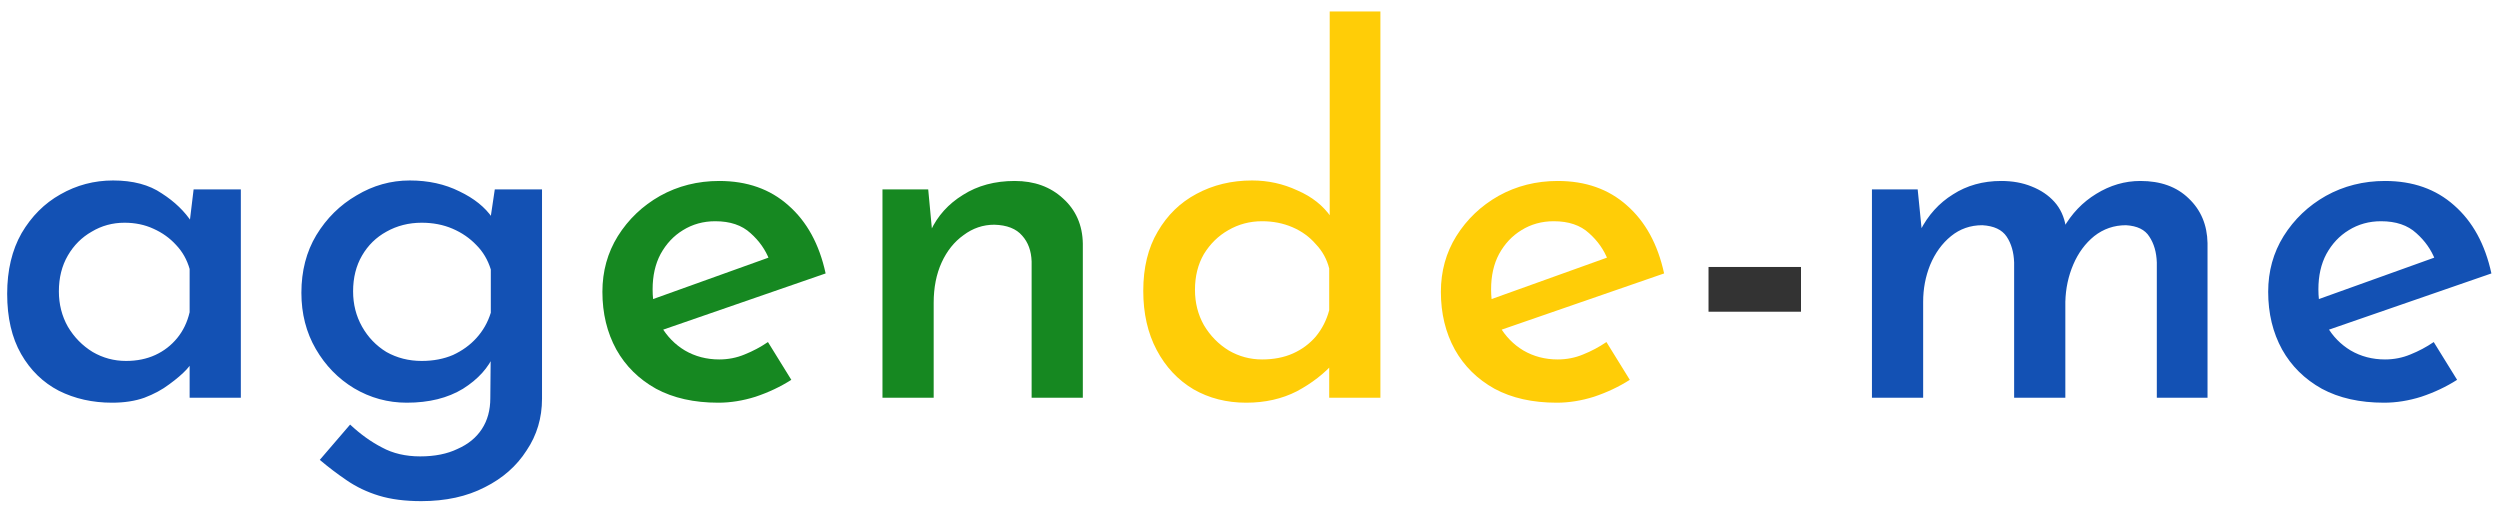 <svg width="176" height="36" viewBox="0 0 176 36" fill="none" xmlns="http://www.w3.org/2000/svg">
<path d="M7.89 28.35C6.513 28.35 5.265 28.07 4.145 27.51C3.025 26.927 2.138 26.063 1.485 24.92C0.832 23.777 0.505 22.365 0.505 20.685C0.505 19.028 0.843 17.605 1.52 16.415C2.22 15.225 3.13 14.315 4.25 13.685C5.393 13.032 6.63 12.705 7.96 12.705C9.36 12.705 10.503 13.008 11.39 13.615C12.3 14.198 13.012 14.887 13.525 15.68L13.28 16.24L13.63 13.335H16.955V28H13.35V24.325L13.735 25.2C13.642 25.387 13.443 25.655 13.14 26.005C12.837 26.332 12.428 26.682 11.915 27.055C11.425 27.428 10.842 27.743 10.165 28C9.512 28.233 8.753 28.35 7.89 28.35ZM8.87 25.41C9.64 25.41 10.328 25.27 10.935 24.99C11.542 24.71 12.055 24.313 12.475 23.8C12.895 23.287 13.187 22.68 13.35 21.98V18.935C13.163 18.282 12.848 17.722 12.405 17.255C11.962 16.765 11.425 16.38 10.795 16.1C10.188 15.82 9.512 15.68 8.765 15.68C7.925 15.68 7.155 15.89 6.455 16.31C5.755 16.707 5.195 17.267 4.775 17.99C4.355 18.713 4.145 19.553 4.145 20.51C4.145 21.42 4.355 22.248 4.775 22.995C5.218 23.742 5.802 24.337 6.525 24.78C7.248 25.2 8.03 25.41 8.87 25.41ZM29.653 35.28C28.51 35.28 27.518 35.152 26.678 34.895C25.838 34.638 25.08 34.277 24.403 33.81C23.75 33.367 23.12 32.888 22.513 32.375L24.648 29.89C25.371 30.567 26.118 31.103 26.888 31.5C27.658 31.92 28.556 32.13 29.583 32.13C30.61 32.13 31.485 31.955 32.208 31.605C32.955 31.278 33.526 30.812 33.923 30.205C34.32 29.598 34.518 28.875 34.518 28.035L34.553 24.22L34.798 24.92C34.401 25.877 33.666 26.693 32.593 27.37C31.52 28.023 30.201 28.35 28.638 28.35C27.308 28.35 26.071 28.012 24.928 27.335C23.808 26.658 22.91 25.737 22.233 24.57C21.556 23.403 21.218 22.085 21.218 20.615C21.218 19.075 21.568 17.722 22.268 16.555C22.991 15.365 23.936 14.432 25.103 13.755C26.27 13.055 27.518 12.705 28.848 12.705C30.155 12.705 31.321 12.962 32.348 13.475C33.375 13.965 34.145 14.583 34.658 15.33L34.448 15.925L34.833 13.335H38.158V28.07C38.158 29.423 37.796 30.637 37.073 31.71C36.373 32.807 35.393 33.67 34.133 34.3C32.873 34.953 31.38 35.28 29.653 35.28ZM24.858 20.51C24.858 21.42 25.068 22.248 25.488 22.995C25.908 23.742 26.48 24.337 27.203 24.78C27.95 25.2 28.778 25.41 29.688 25.41C30.505 25.41 31.24 25.27 31.893 24.99C32.546 24.687 33.095 24.29 33.538 23.8C34.005 23.287 34.343 22.692 34.553 22.015V18.97C34.343 18.293 34.005 17.722 33.538 17.255C33.071 16.765 32.511 16.38 31.858 16.1C31.205 15.82 30.481 15.68 29.688 15.68C28.778 15.68 27.95 15.89 27.203 16.31C26.48 16.707 25.908 17.267 25.488 17.99C25.068 18.713 24.858 19.553 24.858 20.51ZM135.005 13.335L135.32 16.485L135.18 16.24C135.74 15.143 136.51 14.292 137.49 13.685C138.47 13.055 139.601 12.74 140.885 12.74C141.678 12.74 142.39 12.868 143.02 13.125C143.673 13.382 144.21 13.743 144.63 14.21C145.05 14.677 145.318 15.26 145.435 15.96L145.26 16.065C145.843 15.038 146.613 14.233 147.57 13.65C148.55 13.043 149.588 12.74 150.685 12.74C152.108 12.74 153.24 13.148 154.08 13.965C154.943 14.782 155.386 15.832 155.41 17.115V28H151.84V18.48C151.816 17.757 151.641 17.15 151.315 16.66C151.011 16.17 150.463 15.902 149.67 15.855C148.83 15.855 148.083 16.112 147.43 16.625C146.8 17.138 146.31 17.803 145.96 18.62C145.61 19.437 145.423 20.312 145.4 21.245V28H141.795V18.48C141.771 17.757 141.596 17.15 141.27 16.66C140.943 16.17 140.371 15.902 139.555 15.855C138.715 15.855 137.98 16.112 137.35 16.625C136.72 17.138 136.23 17.815 135.88 18.655C135.553 19.472 135.39 20.335 135.39 21.245V28H131.785V13.335H135.005ZM167.835 28.35C166.131 28.35 164.673 28.023 163.46 27.37C162.246 26.693 161.313 25.772 160.66 24.605C160.006 23.415 159.68 22.062 159.68 20.545C159.68 19.098 160.041 17.792 160.765 16.625C161.511 15.435 162.503 14.49 163.74 13.79C165 13.09 166.388 12.74 167.905 12.74C169.865 12.74 171.486 13.312 172.77 14.455C174.076 15.598 174.951 17.197 175.395 19.25L163.46 23.38L162.62 21.28L172.175 17.85L171.44 18.305C171.16 17.582 170.716 16.952 170.11 16.415C169.503 15.855 168.675 15.575 167.625 15.575C166.785 15.575 166.026 15.785 165.35 16.205C164.696 16.602 164.171 17.162 163.775 17.885C163.401 18.585 163.215 19.413 163.215 20.37C163.215 21.35 163.413 22.213 163.81 22.96C164.23 23.683 164.79 24.255 165.49 24.675C166.213 25.095 167.018 25.305 167.905 25.305C168.535 25.305 169.13 25.188 169.69 24.955C170.273 24.722 170.821 24.43 171.335 24.08L172.98 26.74C172.21 27.23 171.37 27.627 170.46 27.93C169.573 28.21 168.698 28.35 167.835 28.35Z" fill="#1351B4"/>
<path d="M50.564 28.35C48.861 28.35 47.403 28.023 46.189 27.37C44.976 26.693 44.043 25.772 43.389 24.605C42.736 23.415 42.409 22.062 42.409 20.545C42.409 19.098 42.771 17.792 43.494 16.625C44.241 15.435 45.233 14.49 46.469 13.79C47.729 13.09 49.118 12.74 50.634 12.74C52.594 12.74 54.216 13.312 55.499 14.455C56.806 15.598 57.681 17.197 58.124 19.25L46.189 23.38L45.349 21.28L54.904 17.85L54.169 18.305C53.889 17.582 53.446 16.952 52.839 16.415C52.233 15.855 51.404 15.575 50.354 15.575C49.514 15.575 48.756 15.785 48.079 16.205C47.426 16.602 46.901 17.162 46.504 17.885C46.131 18.585 45.944 19.413 45.944 20.37C45.944 21.35 46.143 22.213 46.539 22.96C46.959 23.683 47.519 24.255 48.219 24.675C48.943 25.095 49.748 25.305 50.634 25.305C51.264 25.305 51.859 25.188 52.419 24.955C53.003 24.722 53.551 24.43 54.064 24.08L55.709 26.74C54.939 27.23 54.099 27.627 53.189 27.93C52.303 28.21 51.428 28.35 50.564 28.35ZM65.346 13.335L65.661 16.695L65.521 16.24C66.011 15.19 66.77 14.35 67.796 13.72C68.823 13.067 70.036 12.74 71.436 12.74C72.813 12.74 73.945 13.148 74.831 13.965C75.741 14.782 76.208 15.843 76.231 17.15V28H72.626V18.41C72.603 17.663 72.381 17.057 71.961 16.59C71.541 16.1 70.888 15.843 70.001 15.82C69.208 15.82 68.485 16.065 67.831 16.555C67.178 17.022 66.665 17.663 66.291 18.48C65.918 19.297 65.731 20.242 65.731 21.315V28H62.126V13.335H65.346Z" fill="#168821"/>
<path d="M87.731 28.35C86.354 28.35 85.117 28.035 84.02 27.405C82.924 26.752 82.061 25.83 81.43 24.64C80.8 23.45 80.486 22.062 80.486 20.475C80.486 18.842 80.824 17.453 81.501 16.31C82.177 15.143 83.087 14.257 84.231 13.65C85.397 13.02 86.704 12.705 88.15 12.705C89.27 12.705 90.332 12.938 91.335 13.405C92.362 13.848 93.156 14.478 93.716 15.295L93.611 16.52V0.805H97.18V28H93.576V24.535L93.96 25.48C93.237 26.297 92.35 26.985 91.3 27.545C90.251 28.082 89.061 28.35 87.731 28.35ZM88.85 25.305C89.667 25.305 90.391 25.165 91.02 24.885C91.65 24.605 92.187 24.208 92.63 23.695C93.074 23.158 93.389 22.54 93.576 21.84V18.9C93.412 18.247 93.097 17.675 92.63 17.185C92.187 16.672 91.639 16.275 90.986 15.995C90.332 15.715 89.621 15.575 88.85 15.575C87.987 15.575 87.194 15.785 86.471 16.205C85.77 16.602 85.199 17.162 84.755 17.885C84.335 18.608 84.126 19.448 84.126 20.405C84.126 21.315 84.335 22.143 84.755 22.89C85.199 23.637 85.782 24.232 86.505 24.675C87.229 25.095 88.01 25.305 88.85 25.305ZM109.593 28.35C107.889 28.35 106.431 28.023 105.218 27.37C104.004 26.693 103.071 25.772 102.418 24.605C101.764 23.415 101.438 22.062 101.438 20.545C101.438 19.098 101.799 17.792 102.523 16.625C103.269 15.435 104.261 14.49 105.498 13.79C106.758 13.09 108.146 12.74 109.663 12.74C111.623 12.74 113.244 13.312 114.528 14.455C115.834 15.598 116.709 17.197 117.153 19.25L105.218 23.38L104.378 21.28L113.933 17.85L113.198 18.305C112.918 17.582 112.474 16.952 111.868 16.415C111.261 15.855 110.433 15.575 109.383 15.575C108.543 15.575 107.784 15.785 107.108 16.205C106.454 16.602 105.929 17.162 105.533 17.885C105.159 18.585 104.973 19.413 104.973 20.37C104.973 21.35 105.171 22.213 105.568 22.96C105.988 23.683 106.548 24.255 107.248 24.675C107.971 25.095 108.776 25.305 109.663 25.305C110.293 25.305 110.888 25.188 111.448 24.955C112.031 24.722 112.579 24.43 113.093 24.08L114.738 26.74C113.968 27.23 113.128 27.627 112.218 27.93C111.331 28.21 110.456 28.35 109.593 28.35Z" fill="#FFCD07"/>
<path d="M120.28 18.795H126.79V21.945H120.28V18.795Z" fill="#333333"/>
</svg>
